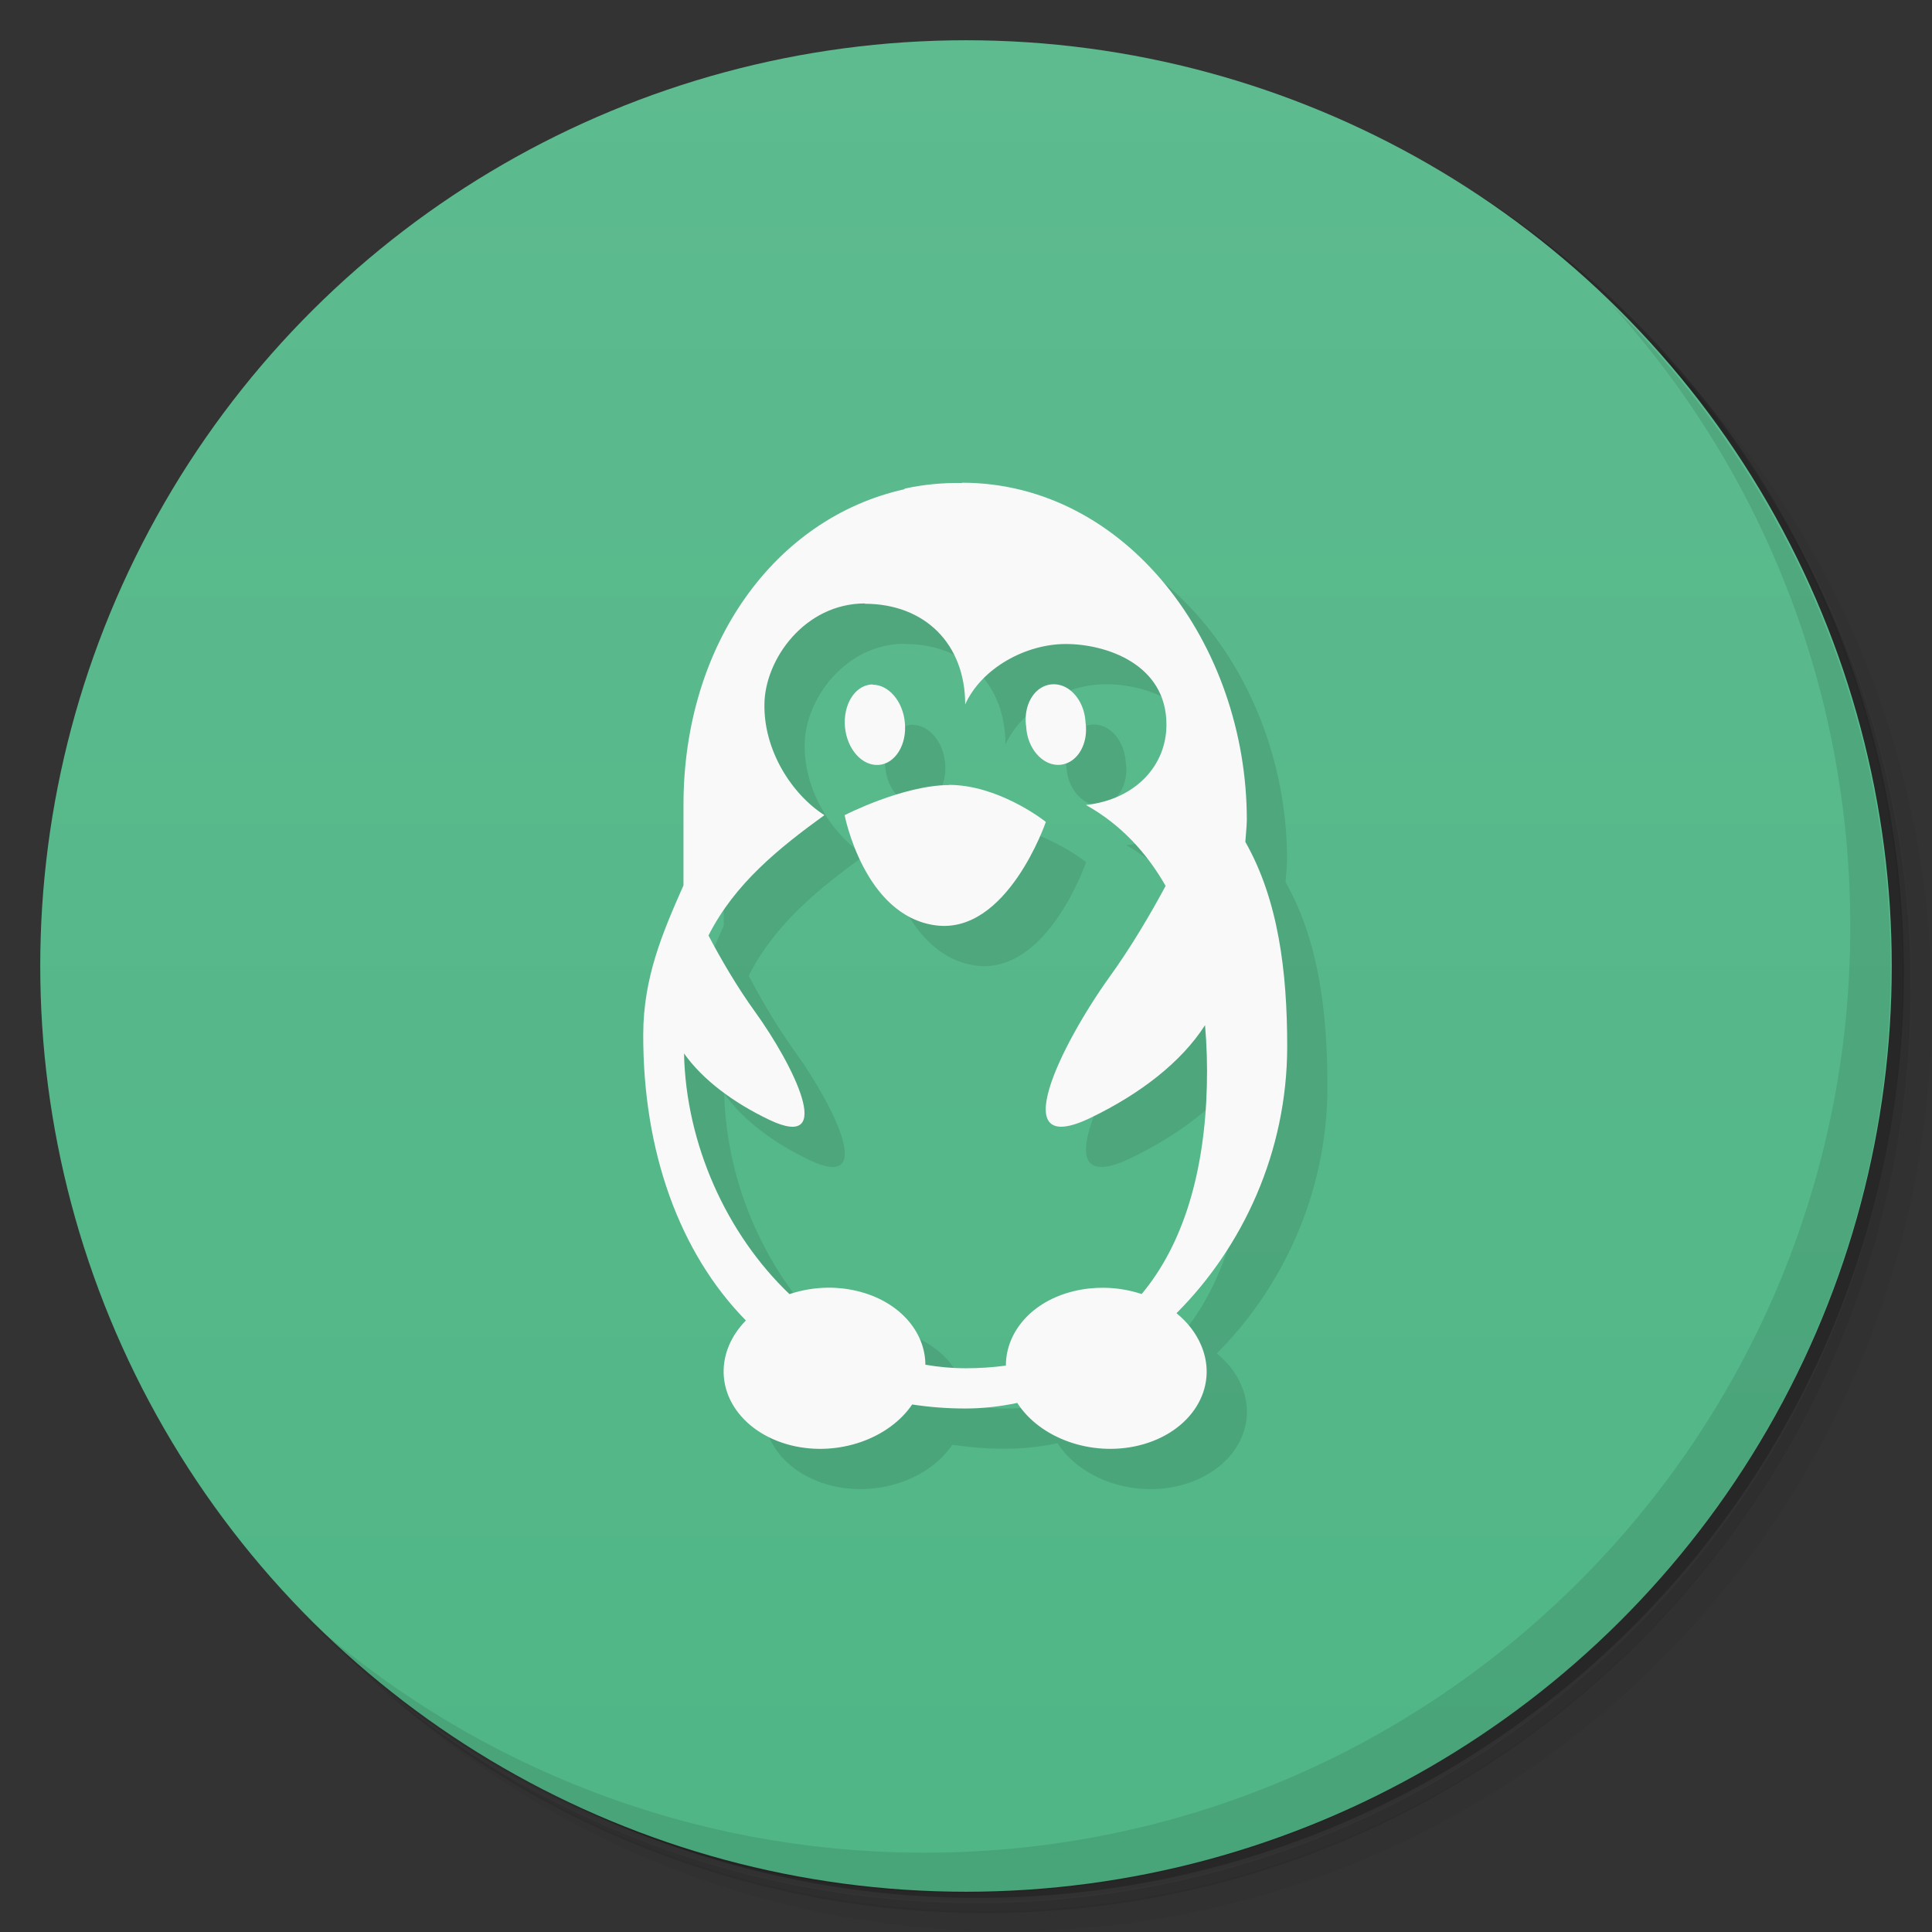 <svg version="1.1" viewBox="0 0 48 48" xmlns="http://www.w3.org/2000/svg">
 <rect x="0" y="0" width="48" height="48" fill="#333333" stroke="none"/>
 <defs>
  <linearGradient id="bg" x1="1" x2="47" gradientTransform="translate(-48)" gradientUnits="userSpaceOnUse">
   <stop style="stop-color:#50b686" offset="0"/>
   <stop style="stop-color:#5dbb8f" offset="1"/>
  </linearGradient>
 </defs>
 <path d="m36.3 5c5.86 4.06 9.69 10.8 9.69 18.5 0 12.4-10.1 22.5-22.5 22.5-7.67 0-14.4-3.83-18.5-9.69 1.04 1.82 2.31 3.5 3.78 4.97 4.08 3.71 9.51 5.97 15.5 5.97 12.7 0 23-10.3 23-23 0-5.95-2.26-11.4-5.97-15.5-1.47-1.48-3.15-2.74-4.97-3.78zm4.97 3.78c3.85 4.11 6.22 9.64 6.22 15.7 0 12.7-10.3 23-23 23-6.08 0-11.6-2.36-15.7-6.22 4.16 4.14 9.88 6.72 16.2 6.72 12.7 0 23-10.3 23-23 0-6.34-2.58-12.1-6.72-16.2z" style="opacity:.05"/>
 <path d="m41.3 8.78c3.71 4.08 5.97 9.51 5.97 15.5 0 12.7-10.3 23-23 23-5.95 0-11.4-2.26-15.5-5.97 4.11 3.85 9.64 6.22 15.7 6.22 12.7 0 23-10.3 23-23 0-6.08-2.36-11.6-6.22-15.7z" style="opacity:.1"/>
 <path d="m31.2 2.38c8.62 3.15 14.8 11.4 14.8 21.1 0 12.4-10.1 22.5-22.5 22.5-9.71 0-18-6.14-21.1-14.8a23 23 0 0 0 44.9-7 23 23 0 0 0-16-21.9z" style="opacity:.2"/>
 <circle transform="rotate(-90)" cx="-24" cy="24" r="23" style="fill:url(#bg)"/>
 <path d="m40 7.53c3.71 4.08 5.97 9.51 5.97 15.5 0 12.7-10.3 23-23 23-5.95 0-11.4-2.26-15.5-5.97 4.18 4.29 10 6.97 16.5 6.97 12.7 0 23-10.3 23-23 0-6.46-2.68-12.3-6.97-16.5z" style="opacity:.1"/>
 <path d="m24.9 13c-0.484-8e-3 -0.961 0.038-1.42 0.139l-0.019 0.018c-3.21 0.719-5.48 3.85-5.48 7.84v2c-0.523 1.18-0.995 2.29-1 3.69-0.01 2.92 0.9 5.44 2.55 7.12-0.177 0.182-0.321 0.388-0.418 0.617-0.447 1.06 0.252 2.17 1.56 2.49 1.16 0.278 2.41-0.169 2.99-1.02 0.422 0.065 0.862 0.1 1.32 0.1 0.432 0 0.864-0.049 1.29-0.139 0.562 0.874 1.83 1.34 3.01 1.06 1.31-0.316 2.01-1.43 1.56-2.49-0.13-0.309-0.344-0.579-0.613-0.799 1.64-1.64 2.75-4 2.75-6.63 0-1.85-0.217-3.63-1.04-5.08 0.012-0.188 0.033-0.355 0.037-0.543-2e-6 -4.38-3-8.38-7.08-8.38zm-2.42 3c1.5 0 2.5 1 2.5 2.5 0.409-0.901 1.5-1.5 2.5-1.5s2.5 0.5 2.5 2c0.003 1.01-0.758 1.86-2 2 0.849 0.472 1.5 1.17 1.98 2.01-0.369 0.685-0.85 1.51-1.4 2.27-1.21 1.69-2.61 4.53-0.461 3.49 1.23-0.593 2.25-1.38 2.84-2.3 0.043 0.493 0.059 1 0.045 1.52-0.057 2.14-0.584 3.92-1.62 5.16-0.299-0.099-0.619-0.153-0.945-0.156-0.246-0.002-0.494 0.025-0.738 0.084-1.04 0.249-1.69 1.01-1.69 1.85-0.319 0.043-0.653 0.066-1 0.066-0.342 0-0.676-0.032-1-0.088-0.004-0.827-0.655-1.58-1.69-1.83-0.245-0.059-0.493-0.087-0.738-0.084-0.328 0.004-0.649 0.06-0.949 0.16-1.57-1.5-2.57-3.73-2.62-5.98 0.465 0.655 1.22 1.22 2.12 1.65 1.68 0.8 0.585-1.38-0.352-2.68-0.463-0.64-0.871-1.35-1.16-1.9 0.653-1.29 1.75-2.17 2.88-2.99-0.805-0.515-1.51-1.6-1.49-2.76 0.013-1.11 1-2.5 2.5-2.5zm4.7 2c-0.15-4.07e-4 -0.298 0.056-0.42 0.168-0.216 0.2-0.317 0.543-0.264 0.891 0.018 0.352 0.191 0.672 0.443 0.836 0.252 0.164 0.548 0.14 0.764-0.059 0.216-0.2 0.319-0.543 0.266-0.895-0.018-0.348-0.185-0.672-0.441-0.836-0.11-0.07-0.231-0.105-0.348-0.105zm-4.5 0.004c-0.013 3.3e-5 -0.024 0.001-0.037 2e-3 -0.41 0.033-0.699 0.503-0.65 1.06 0.054 0.553 0.428 0.97 0.842 0.938 0.41-0.033 0.7-0.506 0.646-1.05-0.048-0.535-0.406-0.944-0.801-0.943zm1.9 2.5c-1.15 0.006-2.59 0.746-2.59 0.746h-0.006s0.48 2.5 2.26 2.74c1.78 0.238 2.74-2.57 2.74-2.57-1e-6 0-1.01-0.809-2.18-0.91-0.073-0.007-0.148-0.01-0.225-0.01z" style="opacity:.1"/>
 <path d="m23.9 12c-0.484-8e-3 -0.961 0.038-1.42 0.139l-0.019 0.018c-3.21 0.719-5.48 3.85-5.48 7.84v2c-0.523 1.18-0.995 2.29-1 3.69-0.01 2.92 0.9 5.44 2.55 7.12-0.177 0.182-0.321 0.388-0.418 0.617-0.447 1.06 0.252 2.17 1.56 2.49 1.16 0.278 2.41-0.169 2.99-1.02 0.422 0.065 0.862 0.1 1.32 0.1 0.432 0 0.864-0.049 1.29-0.139 0.562 0.874 1.83 1.34 3.01 1.06 1.31-0.316 2.01-1.43 1.56-2.49-0.13-0.309-0.344-0.579-0.613-0.799 1.64-1.64 2.75-4 2.75-6.63 0-1.85-0.217-3.63-1.04-5.08 0.012-0.188 0.033-0.355 0.037-0.543-1e-6 -4.38-3-8.38-7.08-8.38zm-2.42 3c1.5 0 2.5 1 2.5 2.5 0.409-0.901 1.5-1.5 2.5-1.5s2.5 0.5 2.5 2c0.003 1.01-0.758 1.86-2 2 0.849 0.472 1.5 1.17 1.98 2.01-0.369 0.685-0.85 1.51-1.4 2.27-1.21 1.69-2.61 4.53-0.461 3.49 1.23-0.593 2.25-1.38 2.84-2.3 0.043 0.493 0.059 1 0.045 1.52-0.057 2.14-0.584 3.92-1.62 5.16-0.299-0.099-0.619-0.153-0.945-0.156-0.246-0.002-0.494 0.025-0.738 0.084-1.04 0.249-1.69 1.01-1.69 1.85-0.319 0.043-0.653 0.066-1 0.066-0.342 0-0.676-0.032-1-0.088-0.004-0.827-0.655-1.58-1.69-1.83-0.245-0.059-0.493-0.087-0.738-0.084-0.328 0.004-0.649 0.06-0.949 0.16-1.57-1.5-2.57-3.73-2.62-5.98 0.465 0.655 1.22 1.22 2.12 1.65 1.68 0.8 0.585-1.38-0.352-2.68-0.463-0.64-0.871-1.35-1.16-1.9 0.653-1.29 1.75-2.17 2.88-2.99-0.805-0.515-1.51-1.6-1.49-2.76 0.013-1.11 1-2.5 2.5-2.5zm4.7 2c-0.15-4.07e-4 -0.298 0.056-0.42 0.168-0.216 0.2-0.317 0.543-0.264 0.891 0.018 0.352 0.191 0.672 0.443 0.836 0.252 0.164 0.548 0.14 0.764-0.059 0.216-0.2 0.319-0.543 0.266-0.895-0.018-0.348-0.185-0.672-0.441-0.836-0.11-0.07-0.231-0.105-0.348-0.105zm-4.5 0.004c-0.013 3.3e-5 -0.024 0.001-0.037 2e-3 -0.41 0.033-0.699 0.503-0.65 1.06 0.054 0.553 0.428 0.97 0.842 0.938 0.41-0.033 0.7-0.506 0.646-1.05-0.048-0.535-0.406-0.944-0.801-0.943zm1.9 2.5c-1.15 0.006-2.59 0.746-2.59 0.746h-0.006s0.48 2.5 2.26 2.74c1.78 0.238 2.74-2.57 2.74-2.57-1e-6 0-1.01-0.809-2.18-0.91-0.073-0.007-0.148-0.01-0.225-0.01z" style="fill:#f9f9f9"/>
</svg>
